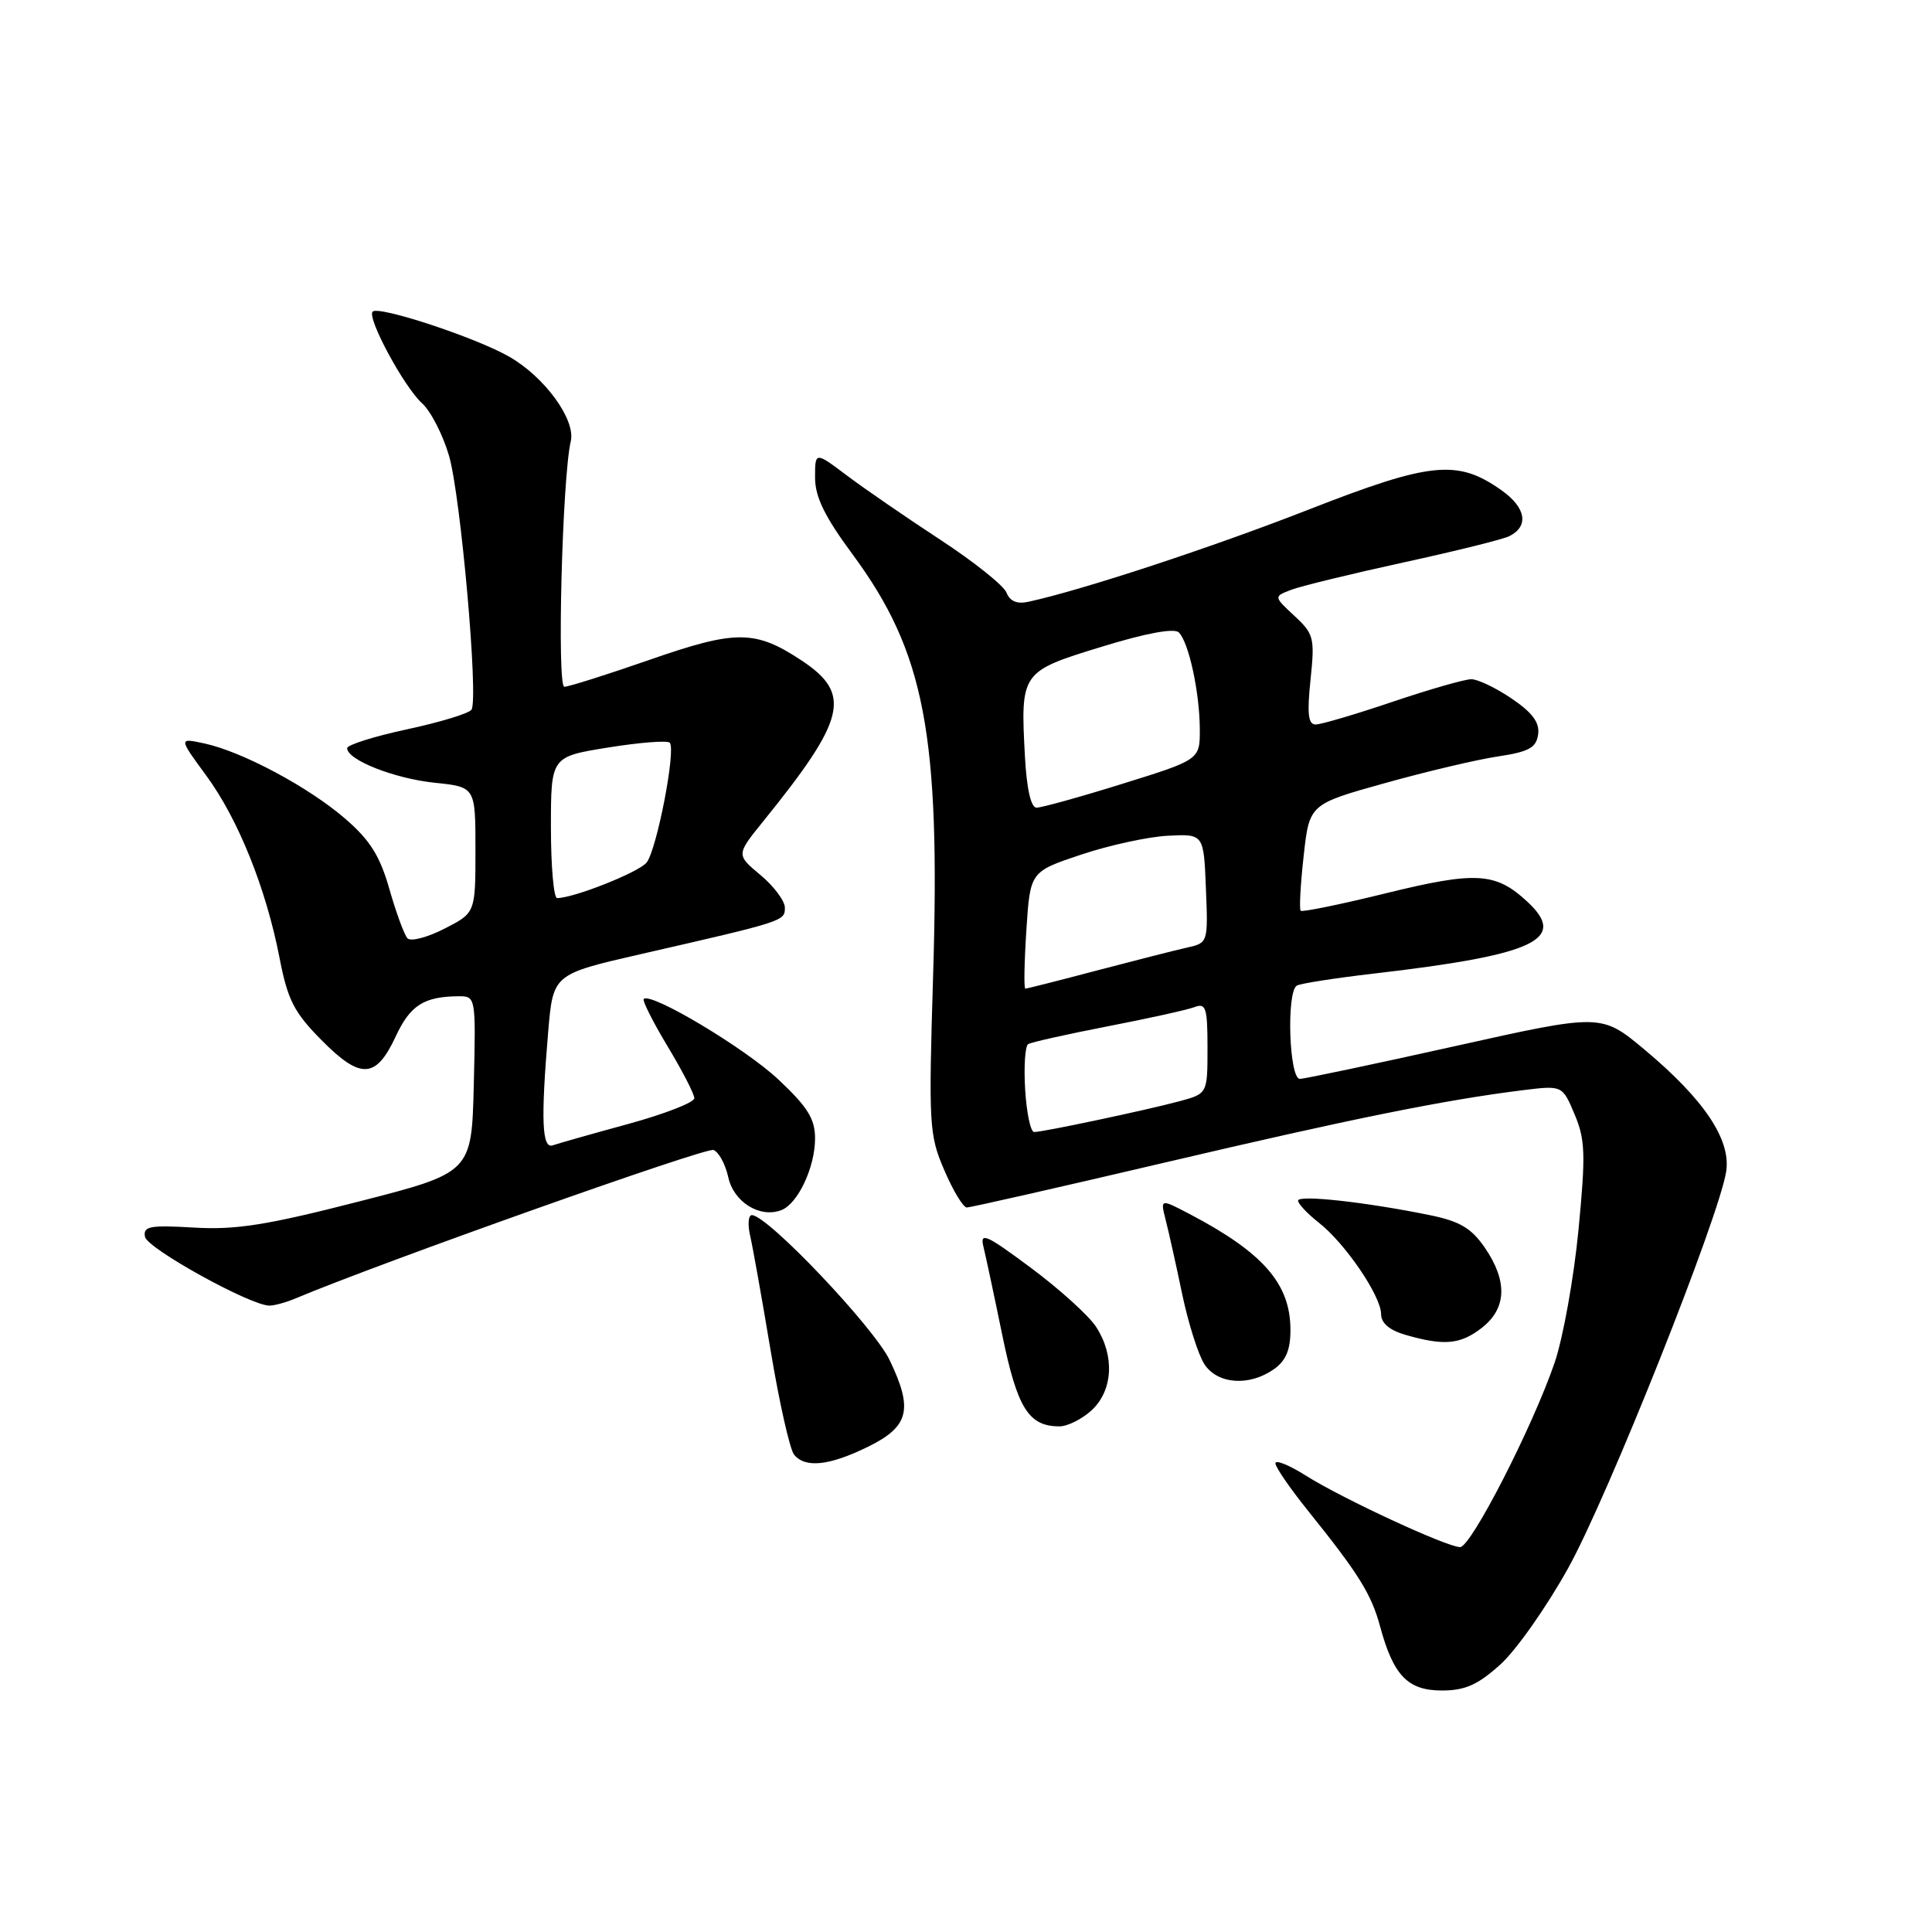 <?xml version="1.0" encoding="UTF-8" standalone="no"?>
<!DOCTYPE svg PUBLIC "-//W3C//DTD SVG 1.1//EN" "http://www.w3.org/Graphics/SVG/1.1/DTD/svg11.dtd" >
<svg xmlns="http://www.w3.org/2000/svg" xmlns:xlink="http://www.w3.org/1999/xlink" version="1.1" viewBox="0 0 256 256">
 <g >
 <path fill="currentColor"
d=" M 198.81 220.55 C 200.91 218.65 204.97 212.88 207.82 207.73 C 213.09 198.22 227.81 161.24 228.73 155.22 C 229.37 151.00 225.80 145.68 217.91 139.08 C 212.18 134.30 212.18 134.30 192.84 138.61 C 182.20 140.98 172.94 142.93 172.25 142.96 C 170.82 143.01 170.43 131.47 171.83 130.60 C 172.29 130.32 176.90 129.60 182.08 129.00 C 203.44 126.52 207.78 124.48 202.37 119.47 C 198.18 115.58 195.58 115.43 183.65 118.36 C 177.64 119.84 172.55 120.88 172.35 120.68 C 172.14 120.48 172.32 117.21 172.74 113.43 C 173.50 106.56 173.50 106.56 183.50 103.77 C 189.00 102.23 195.75 100.64 198.50 100.23 C 202.58 99.62 203.56 99.08 203.81 97.32 C 204.03 95.75 203.07 94.44 200.33 92.58 C 198.24 91.16 195.82 90.00 194.96 90.00 C 194.09 90.00 189.38 91.35 184.50 93.00 C 179.62 94.65 175.04 96.00 174.33 96.00 C 173.34 96.00 173.18 94.58 173.65 90.08 C 174.23 84.52 174.10 84.00 171.51 81.60 C 168.76 79.04 168.76 79.04 171.13 78.14 C 172.43 77.65 179.12 76.02 186.00 74.52 C 192.88 73.02 199.18 71.46 200.00 71.04 C 202.61 69.73 202.21 67.29 199.01 65.00 C 193.14 60.83 189.64 61.17 173.36 67.54 C 160.50 72.57 143.37 78.20 136.26 79.74 C 134.77 80.07 133.81 79.67 133.37 78.53 C 133.01 77.60 129.07 74.45 124.61 71.53 C 120.15 68.61 114.59 64.79 112.25 63.03 C 108.00 59.83 108.00 59.83 108.00 63.28 C 108.00 65.84 109.27 68.45 112.96 73.44 C 122.55 86.43 124.62 97.28 123.64 129.32 C 123.04 149.09 123.11 150.39 125.13 155.07 C 126.29 157.78 127.63 160.00 128.11 160.00 C 128.58 160.00 140.34 157.33 154.24 154.07 C 179.11 148.23 191.39 145.75 201.76 144.46 C 207.02 143.81 207.02 143.81 208.64 147.65 C 210.06 151.01 210.12 152.97 209.15 163.05 C 208.53 169.41 207.11 177.29 206.00 180.55 C 203.10 189.03 194.92 205.00 193.47 205.00 C 191.73 205.00 177.90 198.59 173.07 195.55 C 170.83 194.13 169.00 193.39 169.00 193.90 C 169.00 194.40 170.94 197.22 173.30 200.16 C 180.02 208.51 181.71 211.22 182.87 215.51 C 184.63 222.02 186.54 224.00 191.05 224.00 C 194.14 224.00 195.82 223.25 198.81 220.55 Z  M 115.00 191.71 C 120.46 189.03 121.03 186.77 117.88 180.22 C 115.79 175.86 101.70 161.02 99.63 161.01 C 99.16 161.00 99.05 162.24 99.40 163.75 C 99.75 165.26 100.97 172.12 102.12 179.00 C 103.27 185.88 104.66 192.06 105.22 192.75 C 106.70 194.56 109.88 194.22 115.00 191.71 Z  M 144.69 186.83 C 147.48 184.20 147.72 179.62 145.24 175.82 C 144.29 174.34 140.41 170.83 136.62 168.01 C 130.68 163.59 129.82 163.20 130.31 165.19 C 130.62 166.46 131.75 171.74 132.81 176.92 C 134.80 186.60 136.30 189.00 140.38 189.00 C 141.47 189.00 143.41 188.02 144.69 186.83 Z  M 168.78 181.44 C 170.39 180.31 171.00 178.88 170.99 176.19 C 170.98 170.11 167.39 165.99 157.62 160.86 C 153.74 158.83 153.74 158.83 154.46 161.66 C 154.86 163.22 155.85 167.65 156.65 171.50 C 157.46 175.35 158.78 179.51 159.58 180.75 C 161.32 183.42 165.51 183.73 168.78 181.44 Z  M 196.37 175.93 C 199.65 173.35 199.78 169.76 196.75 165.33 C 194.97 162.74 193.44 161.83 189.50 161.02 C 180.99 159.28 172.00 158.29 172.00 159.09 C 172.00 159.51 173.24 160.82 174.75 162.01 C 178.23 164.73 183.00 171.73 183.00 174.12 C 183.00 175.32 184.12 176.27 186.25 176.88 C 191.37 178.36 193.53 178.15 196.37 175.93 Z  M 39.20 172.03 C 50.48 167.29 93.54 151.99 94.54 152.38 C 95.24 152.64 96.12 154.27 96.50 155.99 C 97.22 159.29 100.69 161.44 103.53 160.35 C 105.72 159.51 108.00 154.67 108.00 150.85 C 108.00 148.26 107.02 146.68 103.14 143.04 C 98.74 138.90 86.24 131.43 85.30 132.37 C 85.09 132.58 86.51 135.40 88.45 138.63 C 90.40 141.86 92.00 144.96 92.00 145.52 C 92.00 146.08 88.06 147.61 83.25 148.93 C 78.44 150.24 73.94 151.52 73.25 151.76 C 71.81 152.28 71.65 148.43 72.64 136.69 C 73.29 129.09 73.29 129.09 84.89 126.43 C 103.95 122.07 104.00 122.05 104.00 120.28 C 104.00 119.38 102.55 117.43 100.77 115.95 C 97.55 113.26 97.55 113.26 101.09 108.88 C 112.12 95.25 112.91 91.96 106.22 87.52 C 100.06 83.45 97.53 83.44 86.10 87.42 C 80.44 89.39 75.34 91.00 74.78 91.00 C 73.78 91.00 74.50 63.26 75.63 58.47 C 76.30 55.62 72.18 49.95 67.47 47.26 C 63.06 44.73 50.18 40.48 49.38 41.29 C 48.58 42.08 53.53 51.27 55.92 53.43 C 57.09 54.49 58.70 57.64 59.51 60.43 C 61.05 65.80 63.42 92.51 62.48 94.03 C 62.18 94.52 58.35 95.69 53.97 96.63 C 49.59 97.57 46.00 98.70 46.00 99.14 C 46.00 100.70 52.28 103.17 57.61 103.72 C 63.00 104.28 63.00 104.28 63.00 112.62 C 63.00 120.96 63.00 120.96 58.88 123.06 C 56.62 124.22 54.42 124.79 53.99 124.33 C 53.57 123.87 52.49 120.94 51.60 117.82 C 50.35 113.42 49.03 111.32 45.74 108.48 C 40.89 104.29 32.10 99.59 27.08 98.51 C 23.66 97.77 23.66 97.77 27.33 102.77 C 31.58 108.56 35.27 117.75 37.06 127.02 C 38.12 132.50 38.98 134.17 42.61 137.83 C 47.79 143.07 49.82 142.96 52.44 137.32 C 54.36 133.20 56.18 132.04 60.78 132.01 C 63.04 132.00 63.06 132.10 62.78 143.69 C 62.50 155.38 62.50 155.38 47.50 159.22 C 35.35 162.34 31.21 162.99 25.70 162.66 C 19.85 162.32 18.95 162.48 19.21 163.88 C 19.50 165.43 33.19 173.00 35.70 173.00 C 36.36 173.00 37.94 172.57 39.20 172.03 Z  M 135.84 144.40 C 135.65 141.32 135.83 138.60 136.24 138.35 C 136.65 138.10 141.39 137.04 146.79 135.99 C 152.18 134.95 157.36 133.80 158.30 133.44 C 159.79 132.87 160.00 133.55 160.00 138.85 C 160.00 144.92 160.00 144.92 156.25 145.93 C 151.76 147.13 138.22 150.00 137.03 150.00 C 136.56 150.00 136.03 147.48 135.84 144.40 Z  M 136.00 123.25 C 136.50 115.50 136.50 115.50 143.26 113.24 C 146.97 112.00 152.15 110.87 154.76 110.74 C 159.50 110.50 159.50 110.50 159.79 117.72 C 160.08 124.90 160.07 124.94 157.29 125.56 C 155.76 125.90 150.39 127.27 145.36 128.59 C 140.34 129.92 136.07 131.00 135.86 131.00 C 135.66 131.00 135.72 127.52 136.00 123.25 Z  M 135.81 100.25 C 135.21 89.07 135.27 88.98 145.94 85.71 C 151.84 83.89 155.60 83.20 156.20 83.80 C 157.52 85.12 158.95 91.69 158.98 96.58 C 159.00 100.66 159.00 100.66 148.75 103.85 C 143.11 105.61 137.98 107.03 137.34 107.02 C 136.60 107.01 136.04 104.50 135.81 100.25 Z  M 73.00 109.64 C 73.00 100.27 73.00 100.27 80.58 99.05 C 84.75 98.38 88.42 98.09 88.74 98.41 C 89.61 99.27 87.03 112.59 85.68 114.29 C 84.64 115.58 76.03 119.00 73.82 119.00 C 73.37 119.00 73.00 114.79 73.00 109.64 Z "/>
</g>
</svg>